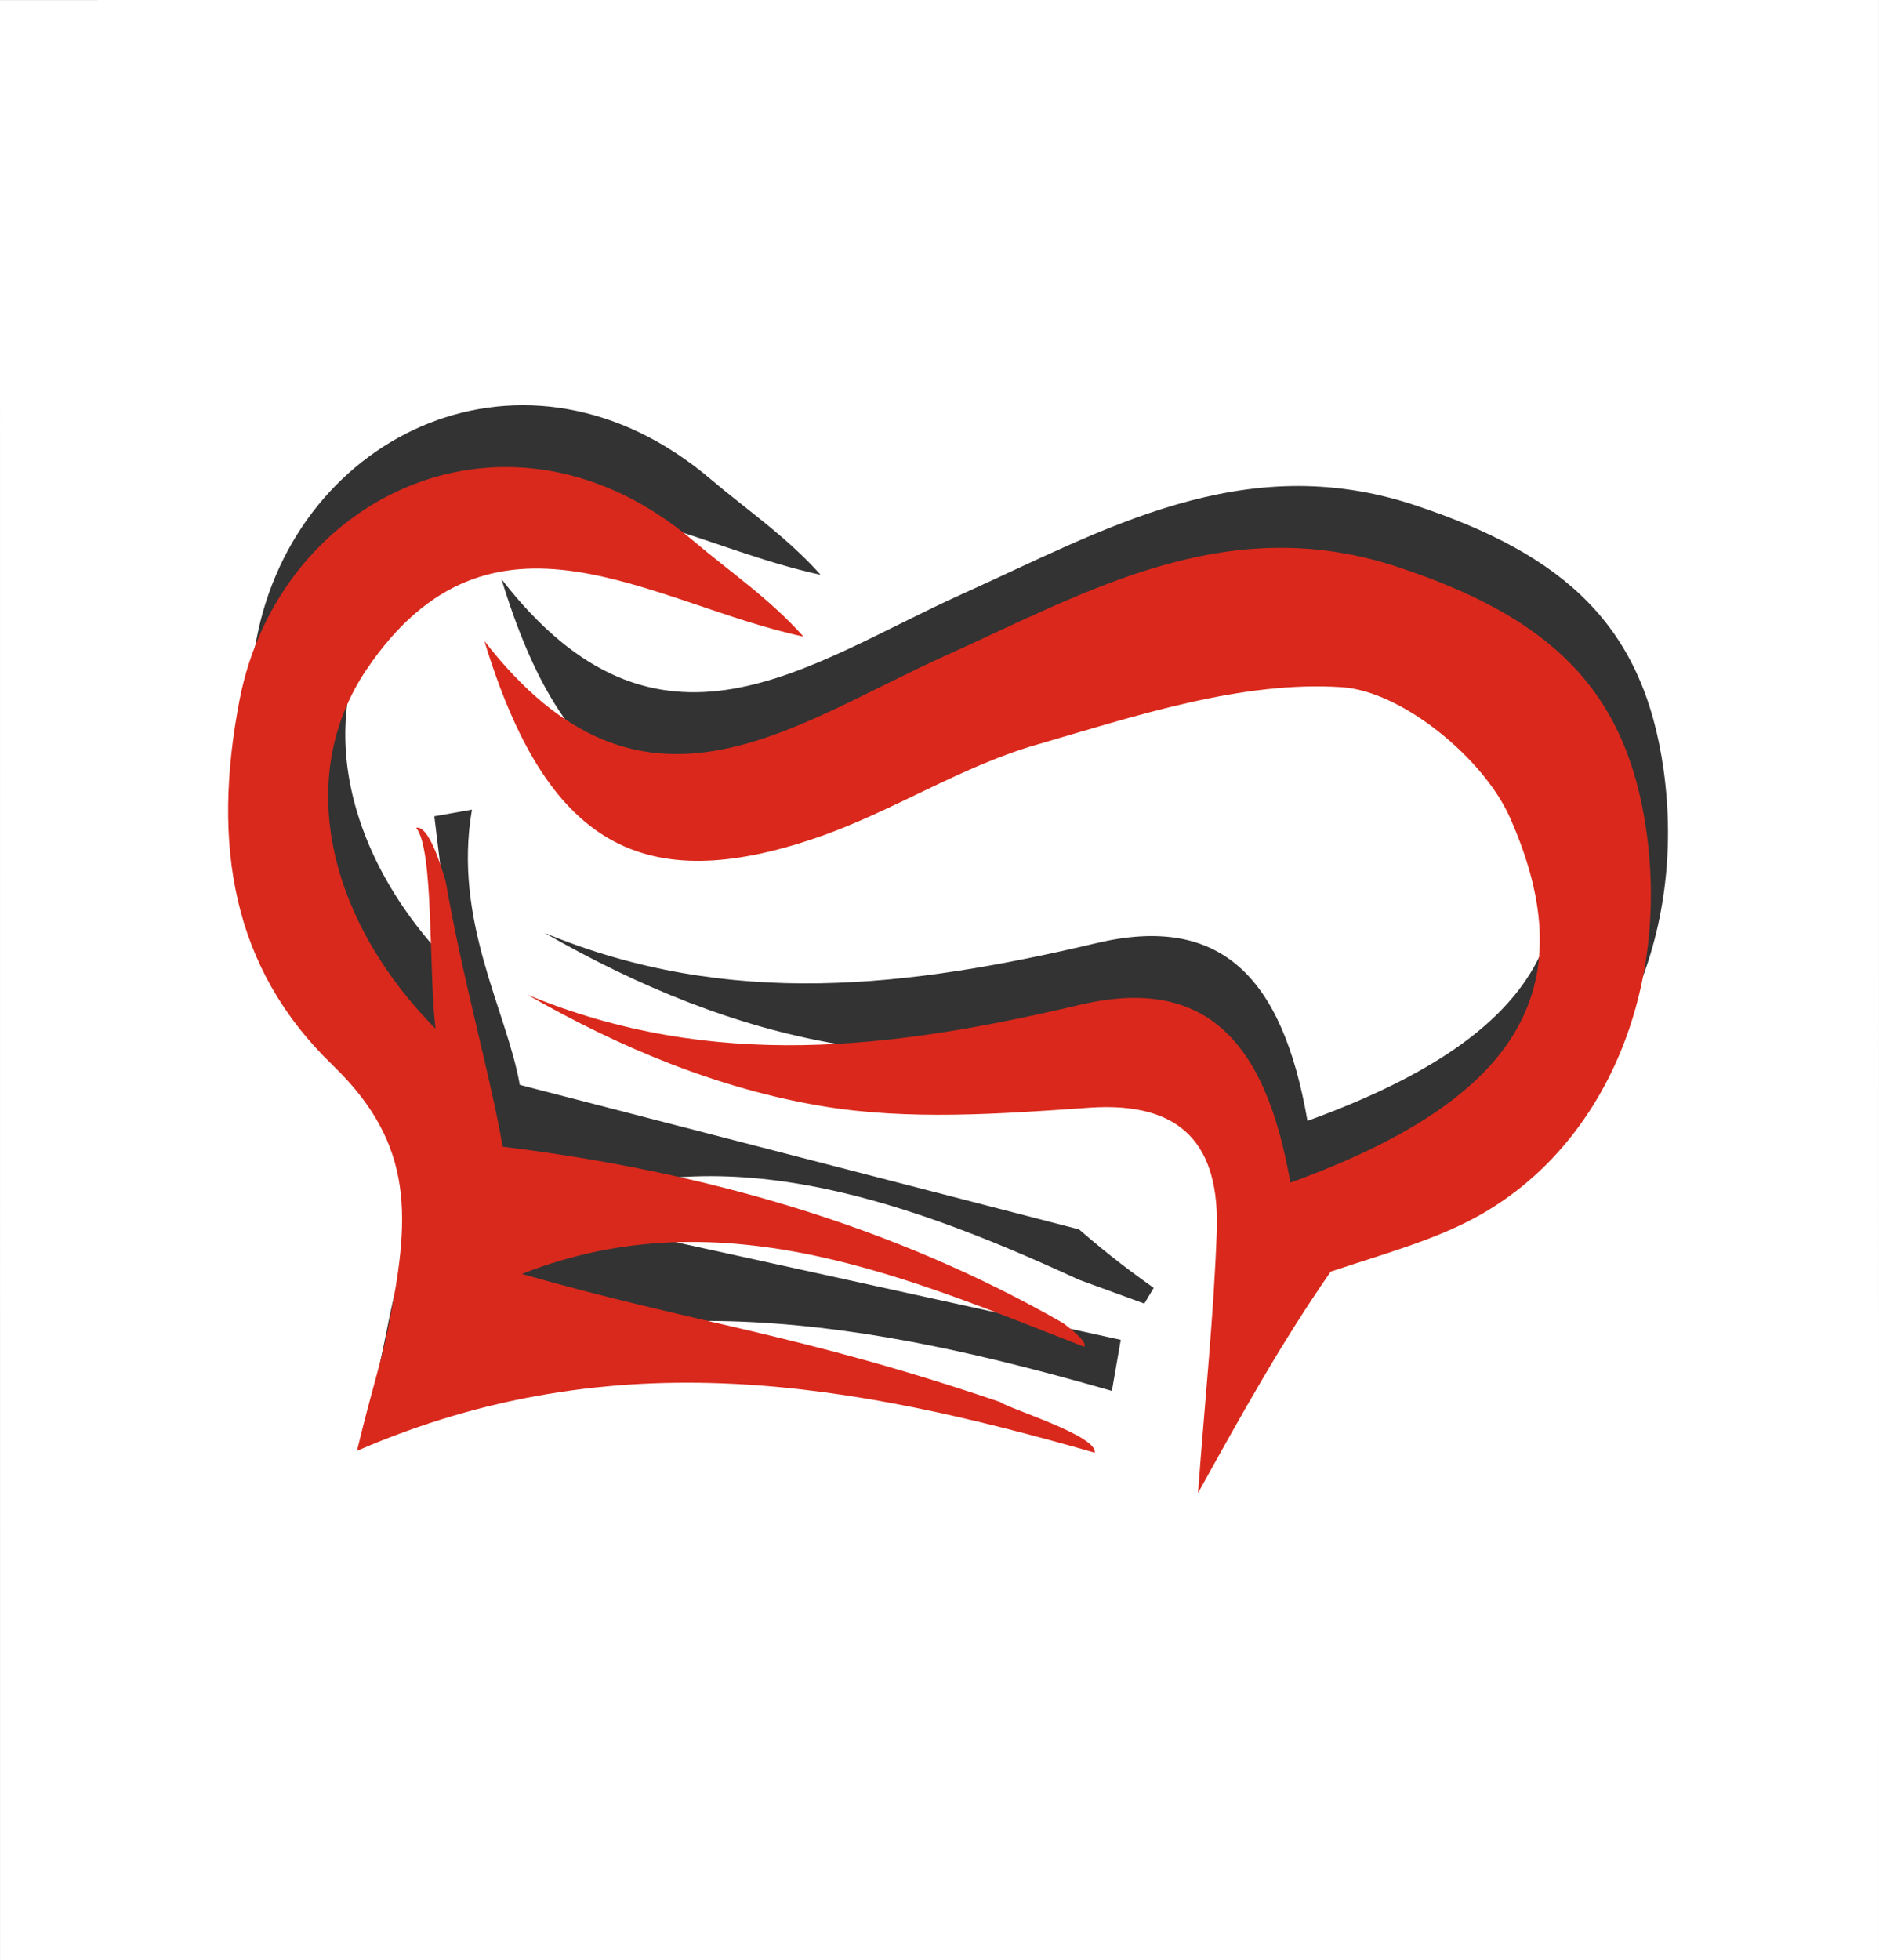 <?xml version="1.0" encoding="utf-8"?>
<svg version="1.1" id="Layer_1" x="0px" y="0px" width="100%" viewBox="0 0 70 73" enable-background="new 0 0 70 73" xmlns="http://www.w3.org/2000/svg">
  <rect x="0" y="0" width="70" height="73" fill="#333333" stroke="none"/>
  <path fill="#FFFFFF" opacity="1" stroke="none" d="M 50.001 73 C 33.001 73 16.501 73 0.001 73 C 0 48.667 0 24.334 0 0.001 C 23.333 0 46.666 0 69.999 0 C 70 24.333 70 48.666 70 72.999 C 63.5 73 57.001 73 50.001 73 M 40.2 47.663 C 41.01 47.958 41.821 48.254 42.631 48.549 C 42.747 48.355 42.863 48.16 42.979 47.965 C 42.214 47.416 41.45 46.866 40.196 45.785 C 33.353 44.017 26.511 42.25 19.364 40.404 C 18.886 37.653 16.866 34.294 17.582 30.153 C 17.114 30.236 16.647 30.318 16.18 30.401 C 16.386 32.092 16.592 33.783 16.864 36.01 C 12.818 31.915 11.615 26.586 14.303 22.618 C 18.96 15.744 24.91 20.202 30.572 21.408 C 29.286 19.972 27.816 18.985 26.474 17.845 C 19.621 12.026 11.03 16.108 9.557 23.794 C 8.532 29.143 9.269 33.739 13.029 37.366 C 16.134 40.362 16.821 43.26 15.088 47.047 C 14.593 48.129 14.494 49.391 13.937 51.731 C 23.61 47.532 32.526 49.255 41.422 51.8 C 41.532 51.167 41.642 50.533 41.752 49.899 C 34.339 48.273 26.927 46.646 20.078 45.143 C 26.47 42.276 33.21 44.433 40.2 47.663 M 50.603 45.017 C 52.263 44.375 54.011 43.895 55.569 43.06 C 60.322 40.511 62.823 34.752 61.976 28.676 C 61.23 23.331 58.327 20.667 52.678 18.805 C 46.305 16.704 41.124 19.744 35.856 22.118 C 30.05 24.735 24.532 29.118 18.684 21.571 C 20.997 29.176 24.572 31.132 31.099 28.882 C 33.873 27.926 36.418 26.256 39.221 25.443 C 42.95 24.36 46.879 23.046 50.626 23.291 C 52.868 23.438 55.907 25.938 56.885 28.138 C 59.778 34.643 57.047 38.719 48.708 41.744 C 47.779 36.369 45.467 34.032 40.85 35.124 C 33.906 36.766 27.173 37.6 20.285 34.743 C 23.797 36.758 27.444 38.25 31.236 38.888 C 34.475 39.434 37.892 39.184 41.207 38.953 C 44.72 38.707 46.082 40.389 45.967 43.573 C 45.853 46.703 45.527 49.825 45.267 53.303 C 46.922 50.32 48.371 47.707 50.603 45.017 Z"/>
  <path fill="#DA291C" opacity="1" stroke="none" d="M 49.574 47.358 C 47.733 50.01 46.284 52.622 44.63 55.605 C 44.889 52.127 45.216 49.005 45.329 45.875 C 45.444 42.691 44.082 41.01 40.57 41.255 C 37.255 41.487 33.837 41.737 30.598 41.191 C 26.807 40.552 23.159 39.061 19.647 37.046 C 26.536 39.902 33.268 39.069 40.212 37.427 C 44.83 36.335 47.142 38.672 48.07 44.046 C 56.409 41.022 59.14 36.946 56.247 30.44 C 55.269 28.24 52.23 25.74 49.988 25.593 C 46.241 25.348 42.312 26.662 38.584 27.745 C 35.78 28.559 33.236 30.228 30.461 31.185 C 23.935 33.434 20.359 31.478 18.046 23.873 C 23.895 31.42 29.412 27.037 35.219 24.42 C 40.486 22.047 45.667 19.006 52.041 21.107 C 57.69 22.969 60.592 25.634 61.338 30.979 C 62.185 37.054 59.684 42.814 54.931 45.362 C 53.373 46.197 51.626 46.677 49.574 47.358 Z"/>
  <path fill="#D9291C" opacity="1" stroke="none" d="M 40.386 50.155 C 34.195 47.769 27.017 44.446 19.44 47.445 C 26.064 49.334 29.659 49.638 37.252 52.212 C 37.559 52.457 40.894 53.469 40.784 54.102 C 31.888 51.557 22.972 49.834 13.299 54.033 C 13.861 51.698 14.185 50.807 14.45 49.495 C 15.275 45.413 15.496 42.664 12.391 39.668 C 8.631 36.041 7.894 31.445 8.919 26.096 C 10.392 18.41 18.983 14.328 25.836 20.147 C 27.178 21.287 28.648 22.274 29.934 23.71 C 24.272 22.504 18.322 18.046 13.665 24.92 C 10.977 28.888 12.18 34.217 16.226 38.312 C 15.959 36.076 16.169 31.667 15.505 30.826 C 15.972 30.743 16.414 32.197 16.6 32.809 C 17.252 36.559 18.248 39.955 18.726 42.706 C 26.287 43.633 33.335 45.681 39.606 49.276 C 40.098 49.642 40.514 50.024 40.386 50.155 Z"/>
</svg>